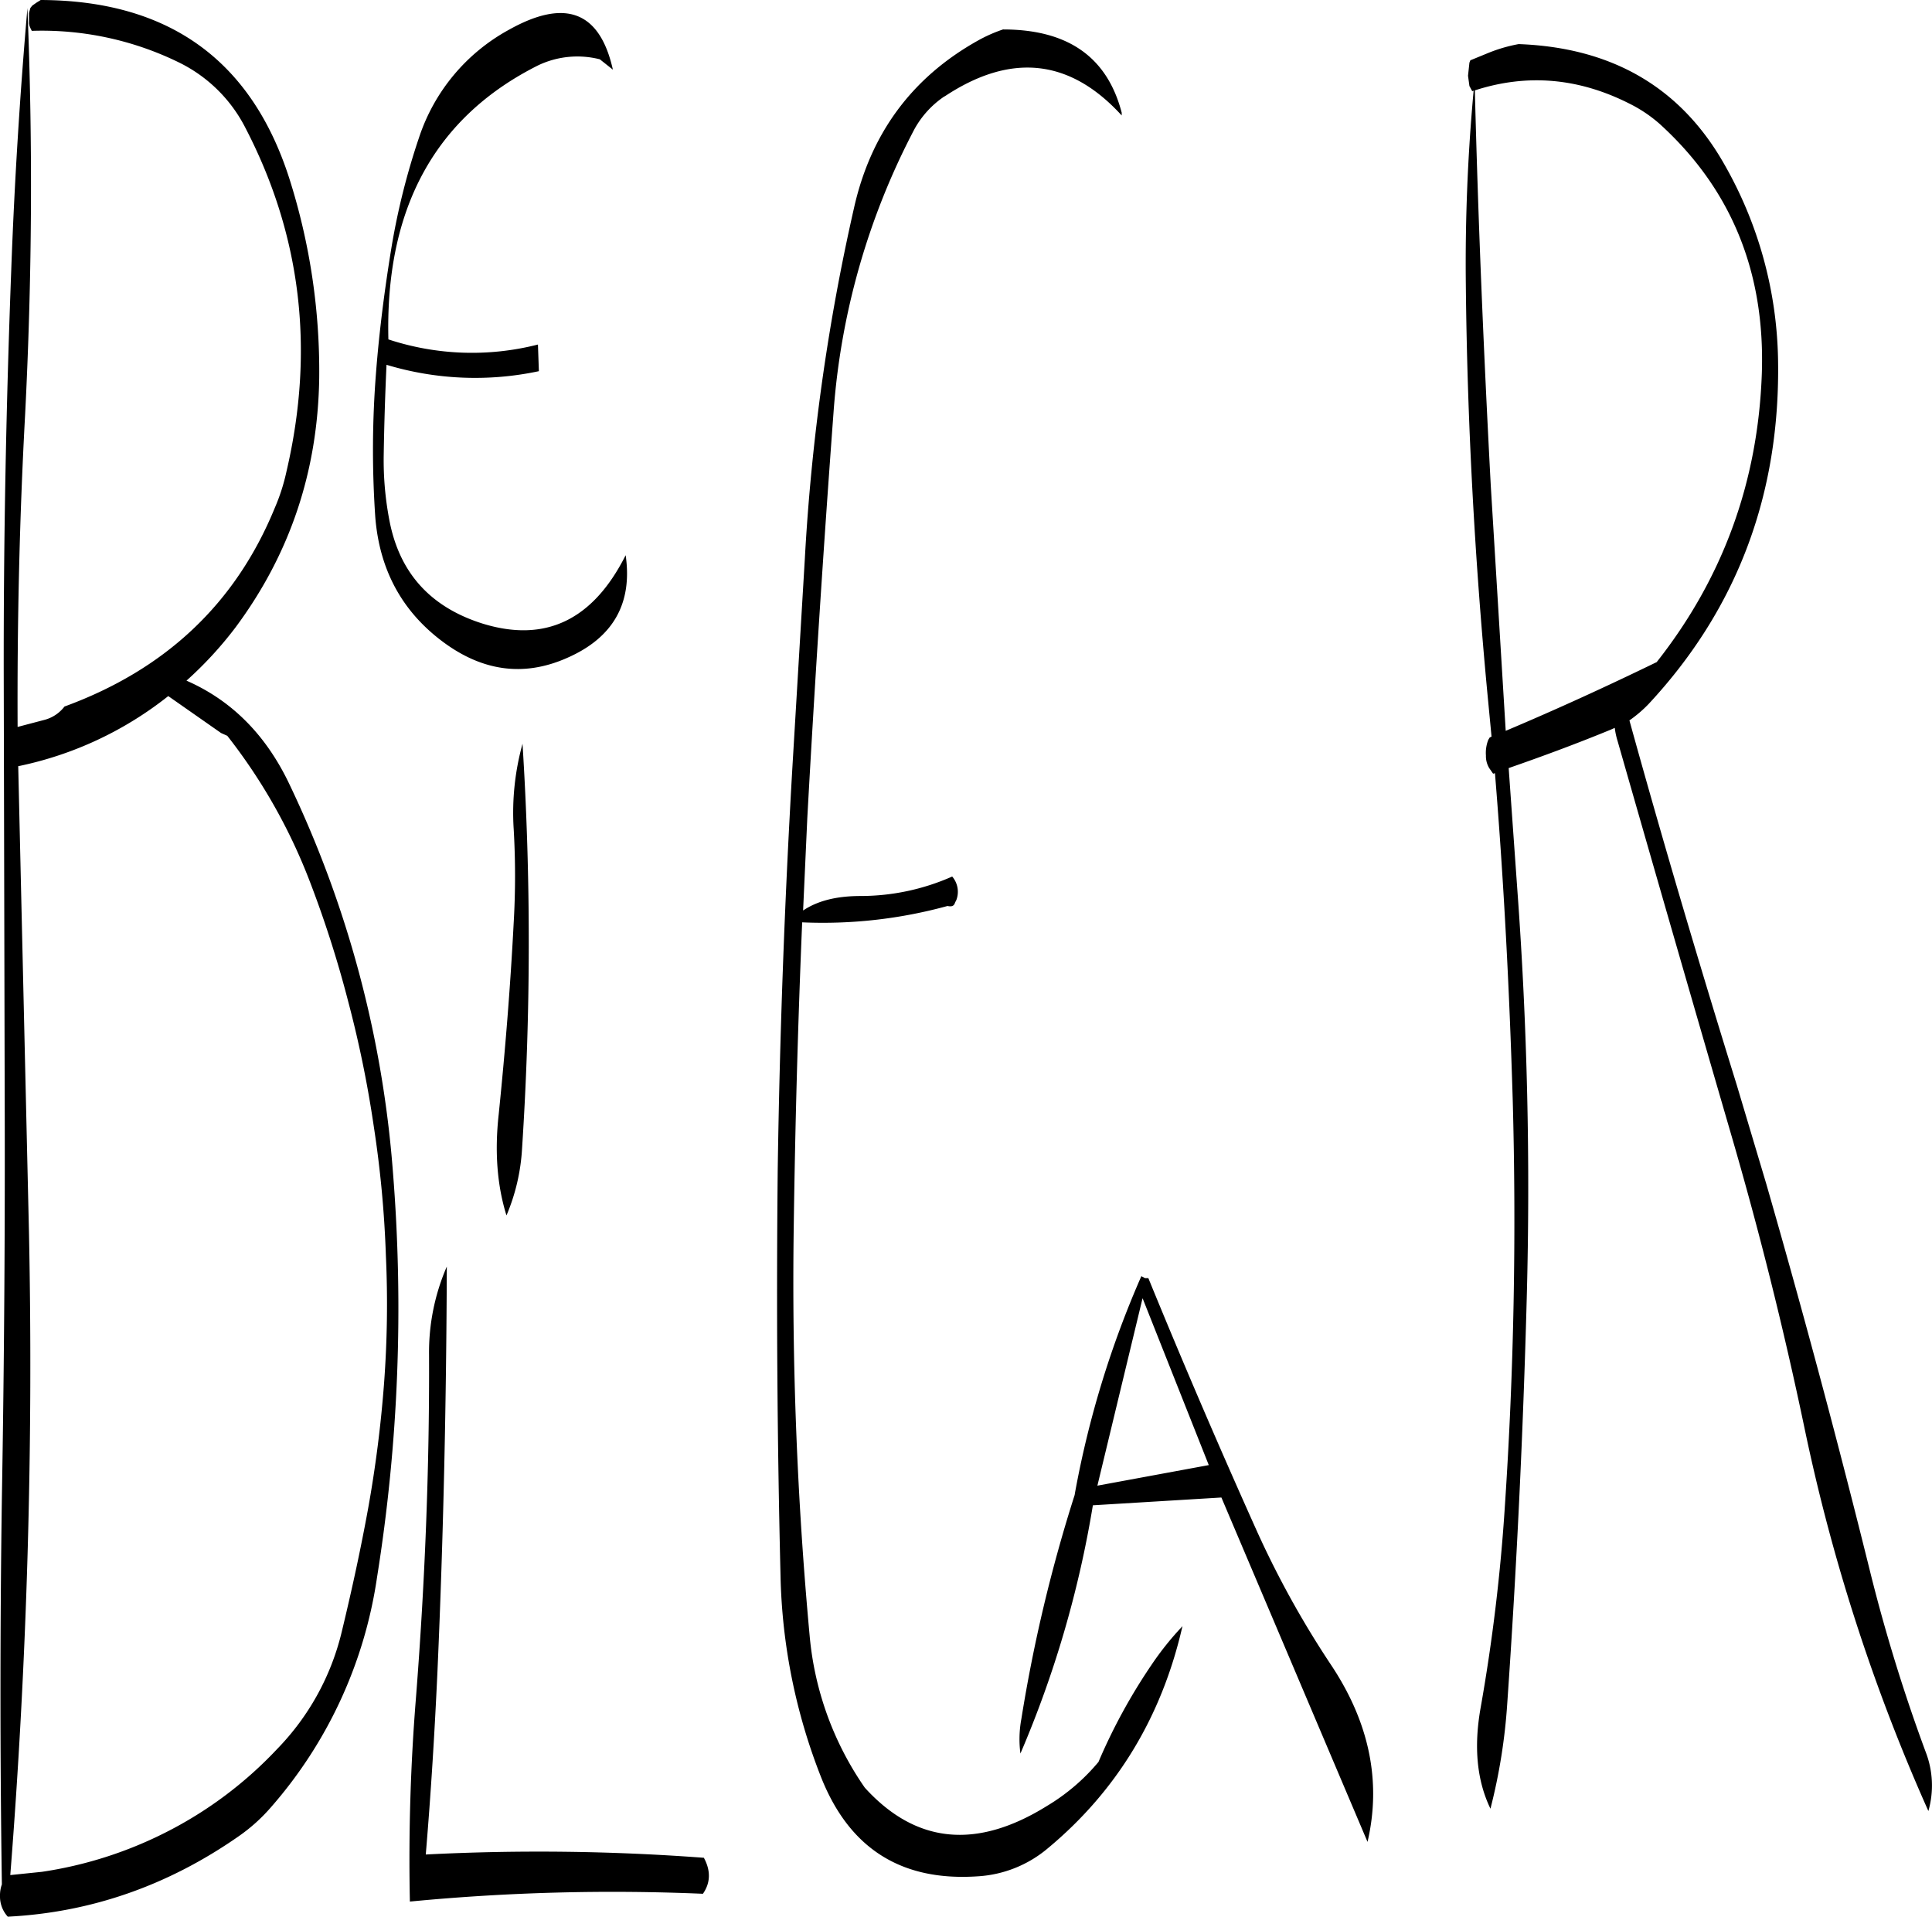 <svg id="Layer_1" data-name="Layer 1" xmlns="http://www.w3.org/2000/svg" viewBox="0 0 496.05 492"><defs><style>.cls-1{fill-rule:evenodd;}</style></defs><path class="cls-1" d="M338.4,430.56,350,382.44l17,42.84Zm11.28-53.76a249.57,249.57,0,0,0-17,55.44l-.12.72a392.58,392.58,0,0,0-13.68,57.48,28.28,28.28,0,0,0-.24,8.88,274.2,274.2,0,0,0,18.6-63.72l33-2L407.76,522c3.6-15.48.48-30.72-9.48-45.6a242.09,242.09,0,0,1-18.72-33.72q-14.58-32.4-28.08-65.4h-.84Zm-161.16-115a208.25,208.25,0,0,1,0,24.48c-.84,16.2-2.16,32.52-3.84,49-1.08,9.72-.36,18.36,2,25.92a51.23,51.23,0,0,0,4-17.16,811.67,811.67,0,0,0,.12-103.92A66.46,66.46,0,0,0,188.52,261.84ZM166.8,397c.12,29.4-1.08,58.8-3.36,88a516,516,0,0,0-1.56,52.32,543.5,543.5,0,0,1,75.24-2c2-2.88,2-6,.24-9.24a567.91,567.91,0,0,0-71.4-.84c1.32-15.72,2.28-31.32,3-47,1.56-35.16,2.28-69.84,2.4-103.92A55.24,55.24,0,0,0,166.8,397ZM115,238.08a143.81,143.81,0,0,1,20.88,36.6A282.64,282.64,0,0,1,146,306.12a288.14,288.14,0,0,1,6.6,32.16,280.57,280.57,0,0,1,3.12,33.24,273.34,273.34,0,0,1-.48,32.88,315.85,315.85,0,0,1-4.08,32c-1.92,10.56-4.2,21-6.72,31.44a64.74,64.74,0,0,1-16.68,30.36A102.87,102.87,0,0,1,99.12,519.6a104,104,0,0,1-31.68,10.08l-8.16.84q6.48-82.26,4.8-164.88L61.32,245.88a91.8,91.8,0,0,0,38.52-18l13.56,9.48ZM119.64,82c14.28,27.48,17.88,56.88,10.56,88.2a50.08,50.08,0,0,1-3,9.36c-10.08,24.6-28.08,41.52-54,51A9.5,9.5,0,0,1,68,234l-6.84,1.8c-.12-26.76.48-53.52,1.92-80q2.7-52.74.6-104.52C61.8,73,60.36,95.52,59.52,118.68c-1.32,35-2,70.08-1.92,105.24l.24,105.24q.18,52.38-.72,104.64-.72,50,0,99.12a8.29,8.29,0,0,0-.48,3,7.65,7.65,0,0,0,2,5.28c21.36-1.08,41.16-8,59.28-20.64a44.7,44.7,0,0,0,8.28-7.44,114.67,114.67,0,0,0,27.24-59,437.59,437.59,0,0,0,4.08-104.16A279.83,279.83,0,0,0,130.8,250.2q-9-18.72-26.28-26.28a96.8,96.8,0,0,0,12.6-13.68c14-18.84,21.12-40.08,21.48-64A163.19,163.19,0,0,0,130.92,95C121.2,64.68,100,49.32,67.08,49.2l-.36.24-.6.36-1.2.84-.48.6-.36,1.32V55.2l.12.6.24.6.36.72a80,80,0,0,1,37.56,8A37.78,37.78,0,0,1,119.64,82Zm91.08-17.52L214,67.08c-3.36-15-12.24-18.36-26.76-10.2a49,49,0,0,0-23,27.6,180.18,180.18,0,0,0-7,27.72c-1.8,10.92-3.24,22-4.08,33A251.73,251.73,0,0,0,153,182c1.08,13.32,6.72,23.88,17,31.68s21,9.36,32.16,4.44c11.88-5.16,16.92-14,15.12-26.4-8.4,16.68-20.64,22.56-36.84,17.52-13.2-4.2-21.12-12.84-23.76-26.16A81.56,81.56,0,0,1,155.16,166c.12-7.68.36-15.36.72-23.16A78.68,78.68,0,0,0,195,144.48l-.24-6.84a68.53,68.53,0,0,1-38.4-1.32Q155.1,85.92,194.76,66A23.42,23.42,0,0,1,210.72,64.44Zm88.44,9.48Q324.72,57,344.64,78.84v-.72c-3.72-14.28-13.8-21.36-30.48-21.36a38.28,38.28,0,0,0-6.48,2.88q-25.38,14.22-31.8,43.08a538.17,538.17,0,0,0-12.6,90L260.16,245q-3.06,52-3.84,104.64c-.36,34.92-.12,69.48.72,103.92a149.39,149.39,0,0,0,10.56,52.2c7.32,18.12,20.64,26.4,40.08,25.08a30.69,30.69,0,0,0,18-7.2c17.76-14.76,29.28-33.84,34.56-57a76.52,76.52,0,0,0-8,10,146.29,146.29,0,0,0-13.56,24.84,51.84,51.84,0,0,1-13.2,11.28q-27.18,16.92-46.8-4.68a81,81,0,0,1-14.16-39,987.94,987.94,0,0,1-4.08-105.24c.36-26,1.08-52.08,2.16-77.88a120.92,120.92,0,0,0,37.32-4.2c1.08.24,1.68,0,1.92-.84l.36-.72a6,6,0,0,0-1.08-6,58.13,58.13,0,0,1-23.52,5c-6.12,0-11,1.2-14.76,3.72l1.08-23.76q2.88-52.2,6.72-103.92a184.66,184.66,0,0,1,20.76-72.84A24.2,24.2,0,0,1,299.16,73.92ZM482.76,81Q510.3,106,509,145q-1.44,41.76-27,74.16c-12.84,6.24-25.68,12.12-38.76,17.64l-3.84-63c-1.8-34-3.24-67.68-4.08-101.4,13.32-4.32,26.52-3.24,39.6,3.36A35.64,35.64,0,0,1,482.76,81ZM438.84,62.76l-4.68,1.92-.24.6-.36,3.36.36,2.64.72,1.32.36-.12a484.16,484.16,0,0,0-2,50c.36,35.16,2.28,70.08,5.52,104.52l1.08,11.28-.48.24-.36.6a9.12,9.12,0,0,0-.6,4,5.94,5.94,0,0,0,.84,3.24l1,1.44.48-.12c2.28,27.84,3.72,55.8,4.56,83.88q1.44,52.38-2,104a468.72,468.72,0,0,1-6.24,52q-2.7,15.12,2.52,25.92a146.84,146.84,0,0,0,4.32-27.12q3.6-51.84,5-104a1045.4,1045.4,0,0,0-2.4-104.52L444,246.36c8.64-3,17.4-6.24,26.16-9.84l1.08-.48a18.8,18.8,0,0,0,.72,3.36q14.22,49.68,28.92,100.2,11,37.62,19.08,76.2a482.38,482.38,0,0,0,31.8,98.28,23.82,23.82,0,0,0-.72-15.24,437.39,437.39,0,0,1-14-45.24q-12.42-50.22-26.88-100.44l-7.56-25.32c-9.72-31.32-19-62.64-27.6-93.72a32.55,32.55,0,0,0,4.92-4.2q34.2-36.72,33.24-88.56a104.45,104.45,0,0,0-13.8-50q-16.74-29.52-52.8-30.84A39.62,39.62,0,0,0,438.84,62.76Z" transform="translate(-56.64 -49.2)"/></svg>